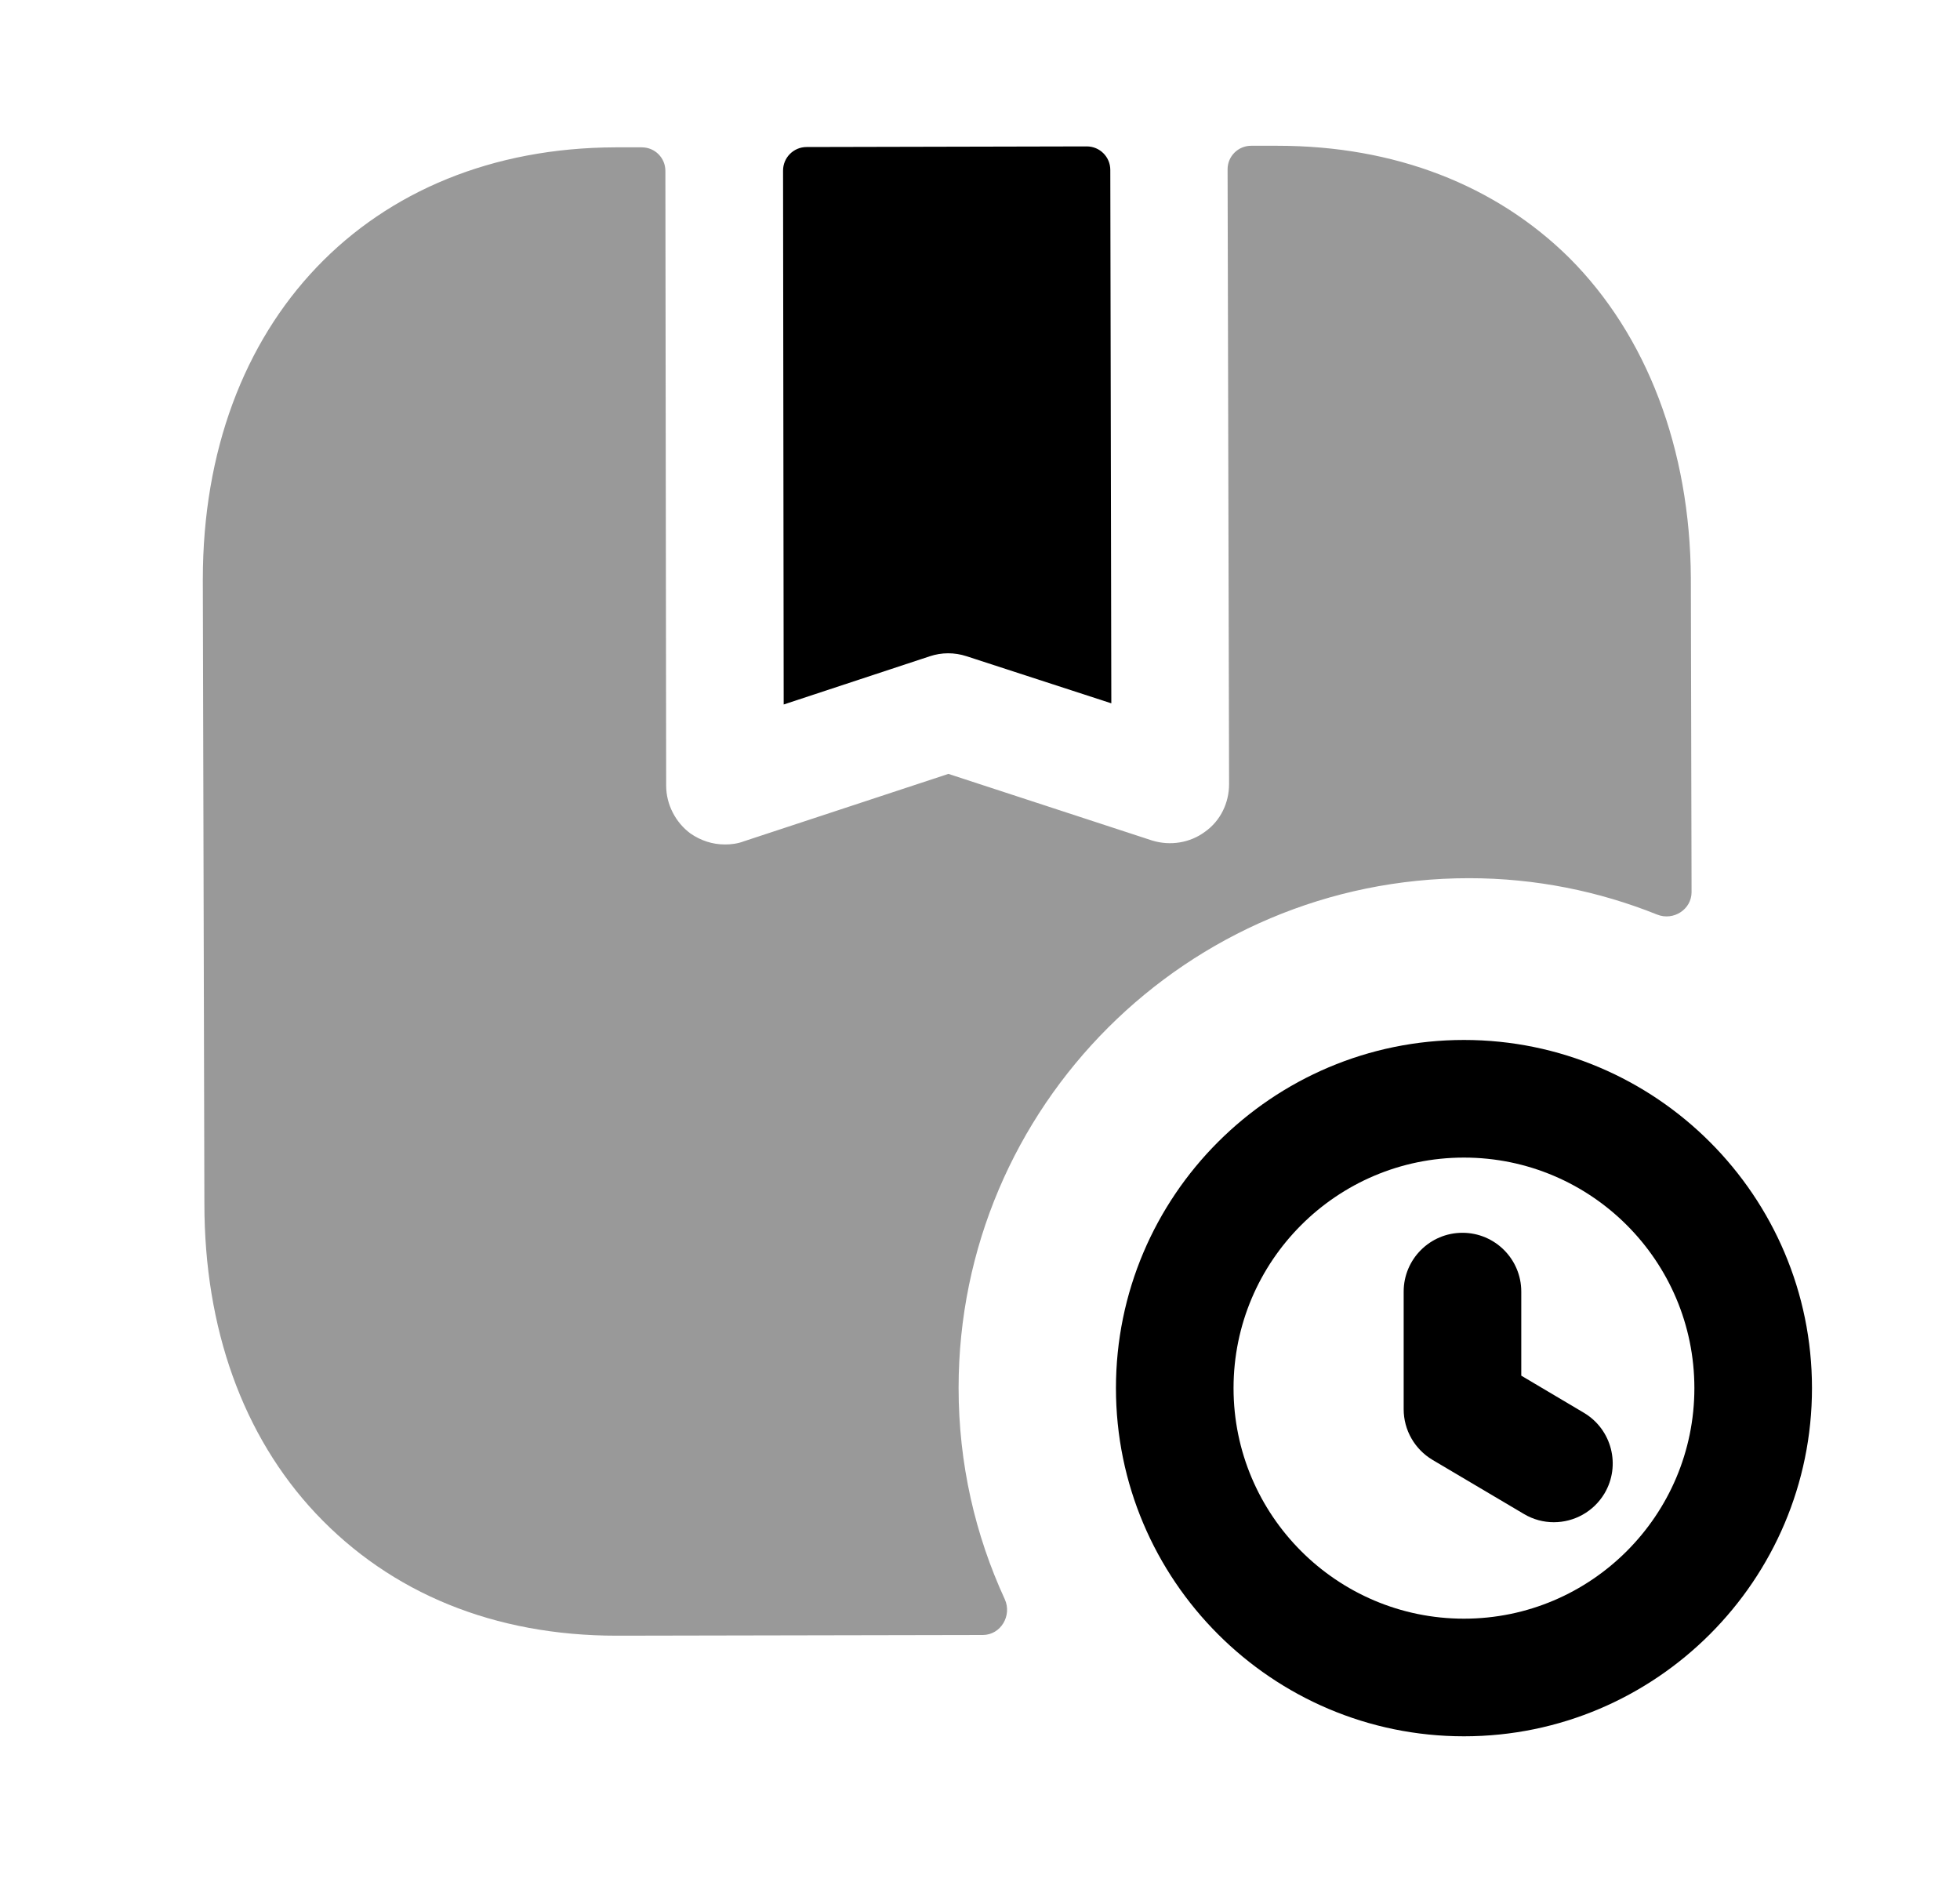 <svg width="25" height="24" viewBox="0 0 25 24" fill="none" xmlns="http://www.w3.org/2000/svg">
<path opacity="0.4" fill-rule="evenodd" clip-rule="evenodd" d="M18.737 11.199C19.586 11.199 20.394 11.365 21.137 11.663C21.343 11.746 21.576 11.599 21.576 11.377L21.567 7.369C21.557 5.729 21.007 4.279 20.017 3.289C19.077 2.359 17.787 1.859 16.297 1.859H15.958C15.792 1.859 15.657 1.994 15.658 2.16L15.677 9.999C15.677 10.239 15.567 10.469 15.367 10.609C15.177 10.749 14.927 10.789 14.697 10.719L12.097 9.869L9.487 10.729C9.407 10.759 9.327 10.769 9.247 10.769C9.087 10.769 8.937 10.719 8.807 10.629C8.617 10.489 8.497 10.259 8.497 10.019L8.487 2.179C8.487 2.013 8.353 1.879 8.187 1.879H7.847C4.707 1.889 2.587 4.109 2.587 7.389V7.409L2.607 15.349C2.607 16.939 3.097 18.309 4.027 19.299C4.987 20.319 6.307 20.859 7.867 20.859H7.897L12.537 20.85C12.765 20.849 12.911 20.602 12.816 20.394C12.439 19.576 12.227 18.666 12.227 17.699C12.227 14.109 15.147 11.199 18.737 11.199Z" fill="black"/>
<path fill-rule="evenodd" clip-rule="evenodd" d="M11.86 8.369C12.01 8.319 12.173 8.318 12.327 8.368L14.175 8.969L14.162 2.167C14.162 2.001 14.028 1.867 13.862 1.867L10.288 1.875C10.122 1.875 9.988 2.01 9.988 2.175L9.996 8.984L11.86 8.369Z" fill="black"/>
<path fill-rule="evenodd" clip-rule="evenodd" d="M18.673 20.642C17.052 20.642 15.734 19.323 15.734 17.702C15.734 16.08 17.052 14.762 18.673 14.762C20.294 14.762 21.612 16.08 21.612 17.702C21.612 19.323 20.294 20.642 18.673 20.642ZM18.673 13.262C16.225 13.262 14.234 15.253 14.234 17.702C14.234 20.15 16.225 22.142 18.673 22.142C21.121 22.142 23.112 20.15 23.112 17.702C23.112 15.253 21.121 13.262 18.673 13.262Z" fill="black"/>
<path fill-rule="evenodd" clip-rule="evenodd" d="M20.202 18.016L19.404 17.543V16.471C19.404 16.057 19.068 15.721 18.654 15.721C18.24 15.721 17.904 16.057 17.904 16.471V17.971C17.904 18.236 18.044 18.481 18.272 18.617L19.438 19.307C19.557 19.378 19.689 19.412 19.819 19.412C20.076 19.412 20.325 19.28 20.466 19.044C20.677 18.687 20.558 18.227 20.202 18.016Z" fill="black"/>
</svg>